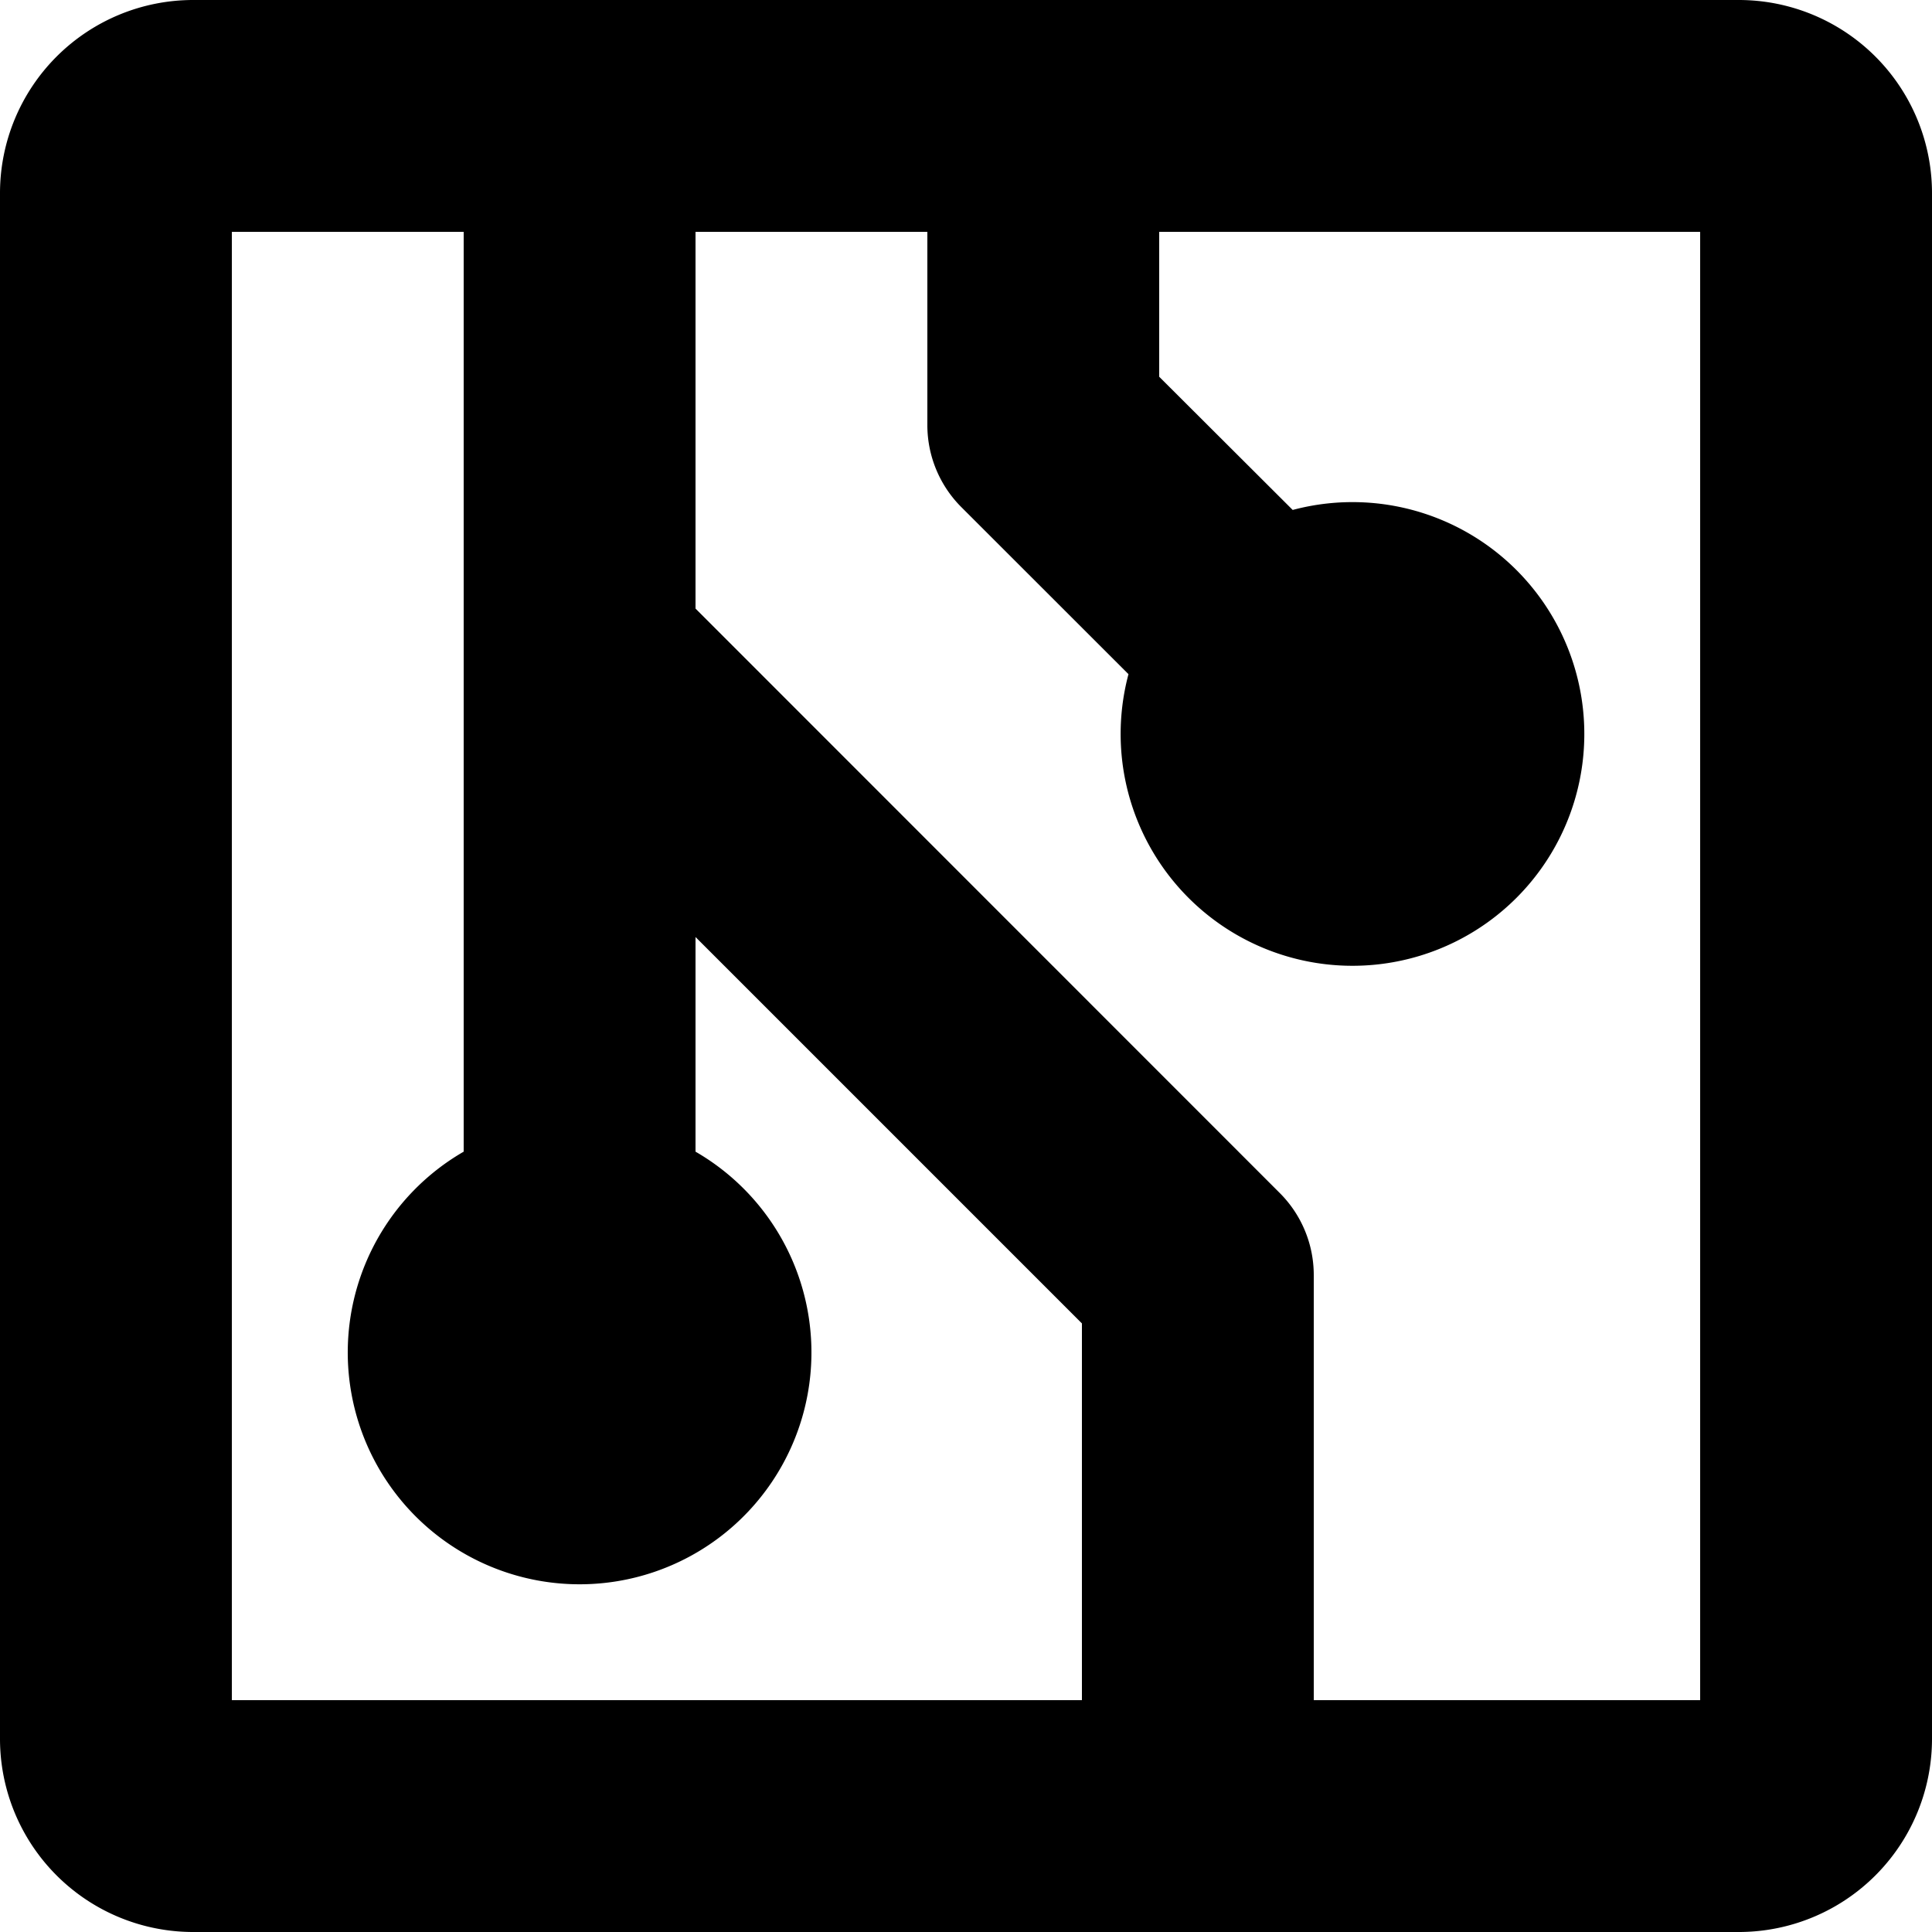 <svg xmlns="http://www.w3.org/2000/svg" viewBox="28 28 200 200"><path d="M208 28H48a20 20 0 0 0-20 20v160a20 20 0 0 0 20 20h160a20 20 0 0 0 20-20V48a20 20 0 0 0-20-20M52 52h24v95.22a24 24 0 1 0 24 0V125l40 40v39H52Zm152 152h-40v-44a12 12 0 0 0-3.51-8.49L100 91V52h24v20a12 12 0 0 0 3.51 8.49l17.31 17.3a24 24 0 1 0 17-17L148 67V52h56Z" color="rgb(255, 255, 255)"/></svg>